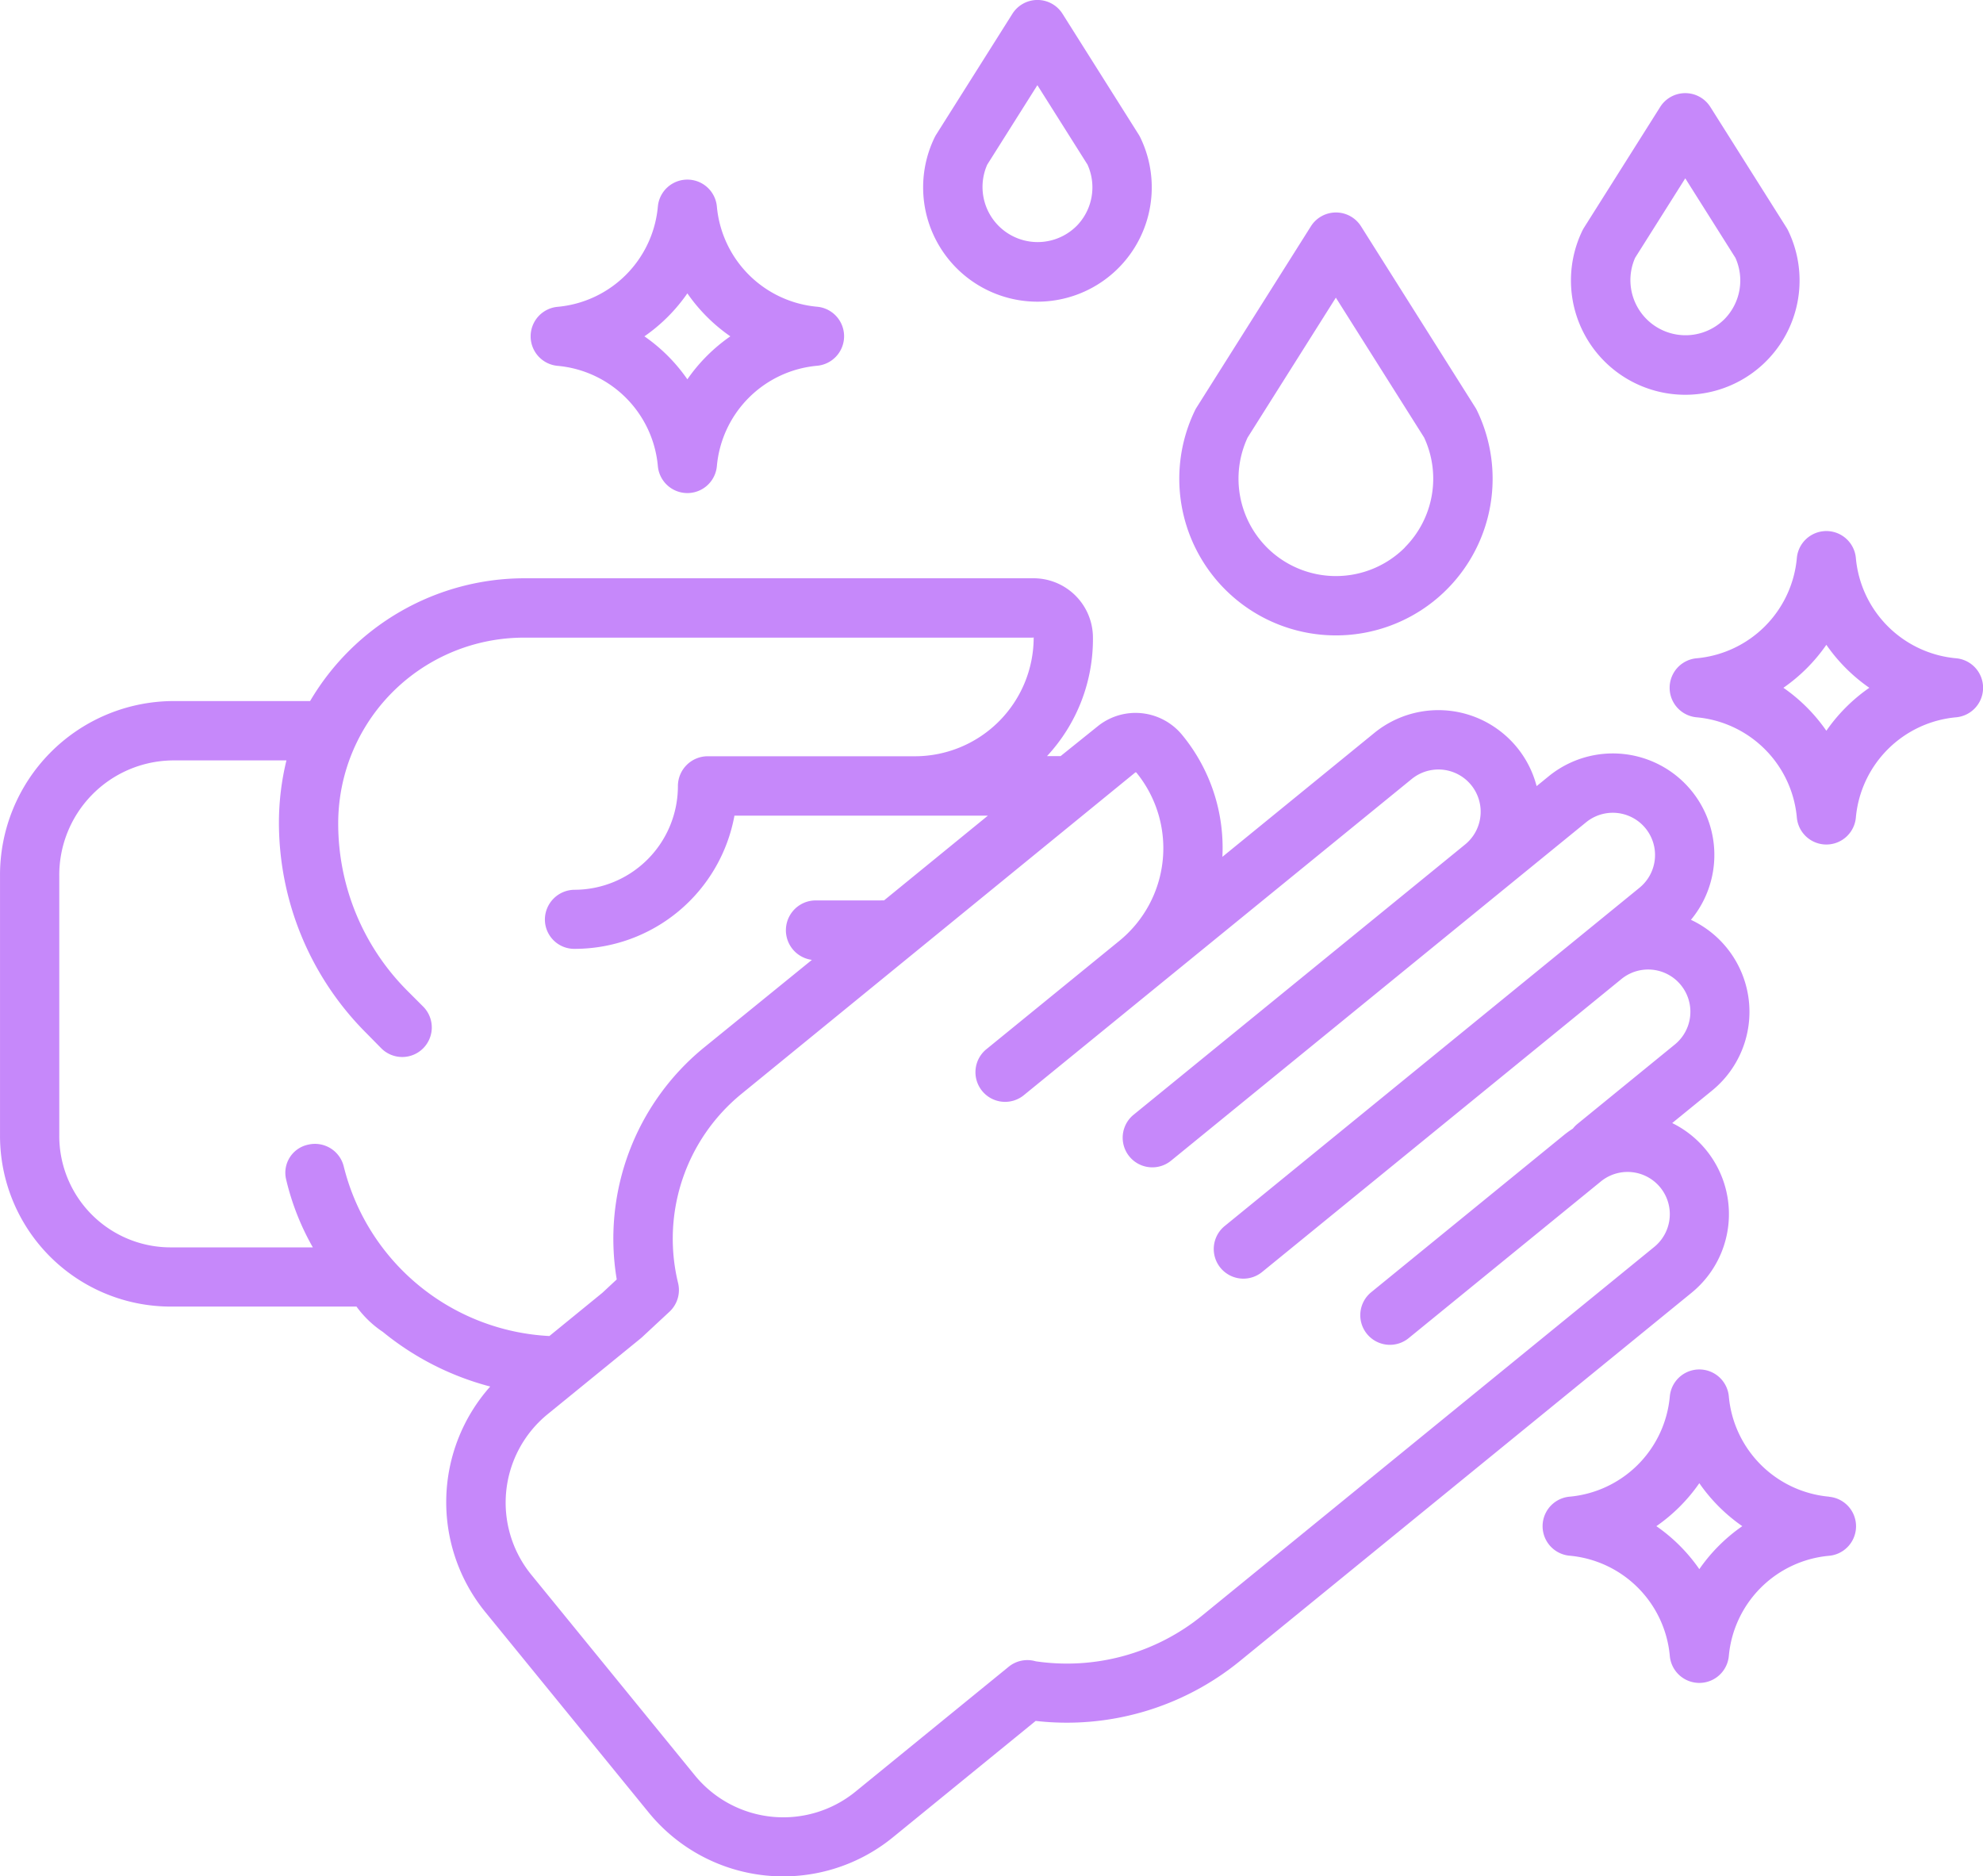 <svg xmlns="http://www.w3.org/2000/svg" width="86.337" height="81.692" viewBox="0 0 86.337 81.692"><defs><style>.a{fill:#c688fa;}</style></defs><g transform="translate(0.001 1.109)"><path class="a" d="M16.683,202.315a12.306,12.306,0,0,0,4.66,2.366,7.574,7.574,0,0,0-.218,9.814l7.12,8.735a7.557,7.557,0,0,0,10.622,1.083l6.224-5.074a11.922,11.922,0,0,0,8.883-2.6L73.646,200.6a4.417,4.417,0,0,0-.842-7.39l1.738-1.416a4.423,4.423,0,0,0-.922-7.432,4.42,4.42,0,0,0-6.194-6.249l-.525.428a4.418,4.418,0,0,0-7.069-2.313L53.22,181.62a7.726,7.726,0,0,0-1.742-5.295,2.624,2.624,0,0,0-3.686-.39l-1.617,1.3h-.591a7.482,7.482,0,0,0,2-5.164,2.587,2.587,0,0,0-2.619-2.579H22.822a10.839,10.839,0,0,0-9.322,5.346H7.487A7.574,7.574,0,0,0,0,182.47v11.268A7.433,7.433,0,0,0,7.487,201.2H15.52a4.507,4.507,0,0,0,1.163,1.113Zm32.74-24.365a.036.036,0,0,1,.029-.009.038.038,0,0,1,.026.014,5.205,5.205,0,0,1-.745,7.323l-5.767,4.7a1.291,1.291,0,1,0,1.632,2l5.766-4.7,0,0,11.1-9.047a1.839,1.839,0,1,1,2.324,2.851L49.354,192.848a1.29,1.29,0,1,0,1.631,2l14.432-11.767,3.639-2.966a1.839,1.839,0,0,1,2.324,2.851l-2.422,1.975,0,0-3.639,2.967,0,0-12,9.786a1.29,1.29,0,1,0,1.631,2l12.006-9.788,3.639-2.967a1.839,1.839,0,1,1,2.324,2.851l-4.244,3.461a1.282,1.282,0,0,0-.195.2,4.473,4.473,0,0,0-.412.3l-8.369,6.824a1.29,1.29,0,1,0,1.63,2l8.37-6.823a1.839,1.839,0,1,1,2.324,2.851l-19.673,16.04a9.33,9.33,0,0,1-7.259,2,1.29,1.29,0,0,0-1.177.239l-6.671,5.438a4.974,4.974,0,0,1-6.991-.711l-7.12-8.733a4.97,4.97,0,0,1,.711-6.991l4.051-3.3c.022-.018.043-.036.063-.055l1.19-1.106a1.291,1.291,0,0,0,.374-1.253,8.142,8.142,0,0,1,2.746-8.219ZM7.487,198.622a4.849,4.849,0,0,1-4.907-4.884V182.47a4.99,4.99,0,0,1,4.907-5.048H12.47a11.5,11.5,0,0,0-.327,2.662,12.966,12.966,0,0,0,3.809,9.214l.638.648a1.287,1.287,0,1,0,1.825-1.815l-.638-.638a10.3,10.3,0,0,1-3.053-7.343,8.086,8.086,0,0,1,8.1-8.073H44.966c.021,0,.038-.024.038,0a5.175,5.175,0,0,1-5.2,5.164h-9a1.3,1.3,0,0,0-1.29,1.306,4.512,4.512,0,0,1-4.5,4.507,1.3,1.3,0,0,0-1.291,1.294,1.279,1.279,0,0,0,1.291,1.278,7.077,7.077,0,0,0,6.962-5.8H43.011l-4.523,3.691a1.187,1.187,0,0,0-.143,0H35.5a1.3,1.3,0,0,0-.152,2.589L30.63,189.94a10.74,10.74,0,0,0-3.779,10.078l-.627.584-2.305,1.88a9.738,9.738,0,0,1-8.95-7.368,1.291,1.291,0,0,0-1.55-.964,1.249,1.249,0,0,0-.964,1.508,11.1,11.1,0,0,0,1.164,2.964Zm0,0" transform="translate(0 -145.425)"/><path class="a" d="M360.78,70.066l-4.975-7.886a1.29,1.29,0,0,0-2.183,0l-4.975,7.886a1.158,1.158,0,0,0-.07.125,6.821,6.821,0,1,0,12.273,0A1.153,1.153,0,0,0,360.78,70.066Zm-3.068,6.1a4.247,4.247,0,0,1-6,0l-.912.912.912-.912a4.244,4.244,0,0,1-.845-4.789l3.842-6.091,3.844,6.091a4.242,4.242,0,0,1-.845,4.787Zm0,0" transform="translate(-296.549 -53.436)"/><path class="a" d="M468.417,26.371a1.289,1.289,0,0,0-1.091.6l-3.317,5.257a1.408,1.408,0,0,0-.07.126,4.977,4.977,0,1,0,8.956,0,1.161,1.161,0,0,0-.07-.126l-3.317-5.257A1.291,1.291,0,0,0,468.417,26.371Zm1.695,9.851a2.4,2.4,0,0,1-3.878-2.682l2.183-3.46,2.183,3.46a2.4,2.4,0,0,1-.488,2.682Zm0,0" transform="translate(-395.044 -23.425)"/><path class="a" d="M278.4-.508a1.29,1.29,0,0,0-2.183,0L272.9,4.75a1.393,1.393,0,0,0-.07.126,4.977,4.977,0,1,0,8.956,0,1.172,1.172,0,0,0-.07-.126Zm.6,9.249a2.4,2.4,0,0,1-3.878-2.682l2.183-3.46,2.183,3.46A2.4,2.4,0,0,1,279,8.742Zm0,0" transform="translate(-232.14)"/><path class="a" d="M505.031,161.106a4.818,4.818,0,0,1-4.362-4.362,1.29,1.29,0,0,0-2.57,0,4.817,4.817,0,0,1-4.362,4.362,1.29,1.29,0,0,0,0,2.57,4.817,4.817,0,0,1,4.362,4.362,1.29,1.29,0,0,0,2.57,0,4.818,4.818,0,0,1,4.362-4.362,1.29,1.29,0,0,0,0-2.57Zm-5.647,3.156a7.414,7.414,0,0,0-1.87-1.871,7.425,7.425,0,0,0,1.87-1.871,7.418,7.418,0,0,0,1.871,1.871A7.416,7.416,0,0,0,499.384,164.262Zm0,0" transform="translate(-419.868 -133.556)"/><path class="a" d="M467.558,408.426a4.818,4.818,0,0,1-4.362-4.362,1.29,1.29,0,0,0-2.57,0,4.817,4.817,0,0,1-4.362,4.362,1.29,1.29,0,0,0,0,2.57,4.816,4.816,0,0,1,4.362,4.362,1.29,1.29,0,0,0,2.57,0A4.817,4.817,0,0,1,467.558,411a1.29,1.29,0,0,0,0-2.57Zm-5.647,3.155a7.414,7.414,0,0,0-1.87-1.871,7.415,7.415,0,0,0,1.87-1.871,7.407,7.407,0,0,0,1.871,1.871A7.416,7.416,0,0,0,461.911,411.582Zm0,0" transform="translate(-387.926 -344.375)"/><path class="a" d="M164.664,53.072a1.29,1.29,0,0,0-2.57,0,4.817,4.817,0,0,1-4.362,4.362,1.29,1.29,0,0,0,0,2.57,4.816,4.816,0,0,1,4.362,4.362,1.29,1.29,0,0,0,2.57,0A4.817,4.817,0,0,1,169.026,60a1.29,1.29,0,0,0,0-2.57A4.818,4.818,0,0,1,164.664,53.072Zm-1.285,7.518a7.414,7.414,0,0,0-1.87-1.871,7.414,7.414,0,0,0,1.87-1.871,7.407,7.407,0,0,0,1.871,1.871A7.416,7.416,0,0,0,163.379,60.59Zm0,0" transform="translate(-133.453 -45.185)"/></g></svg>